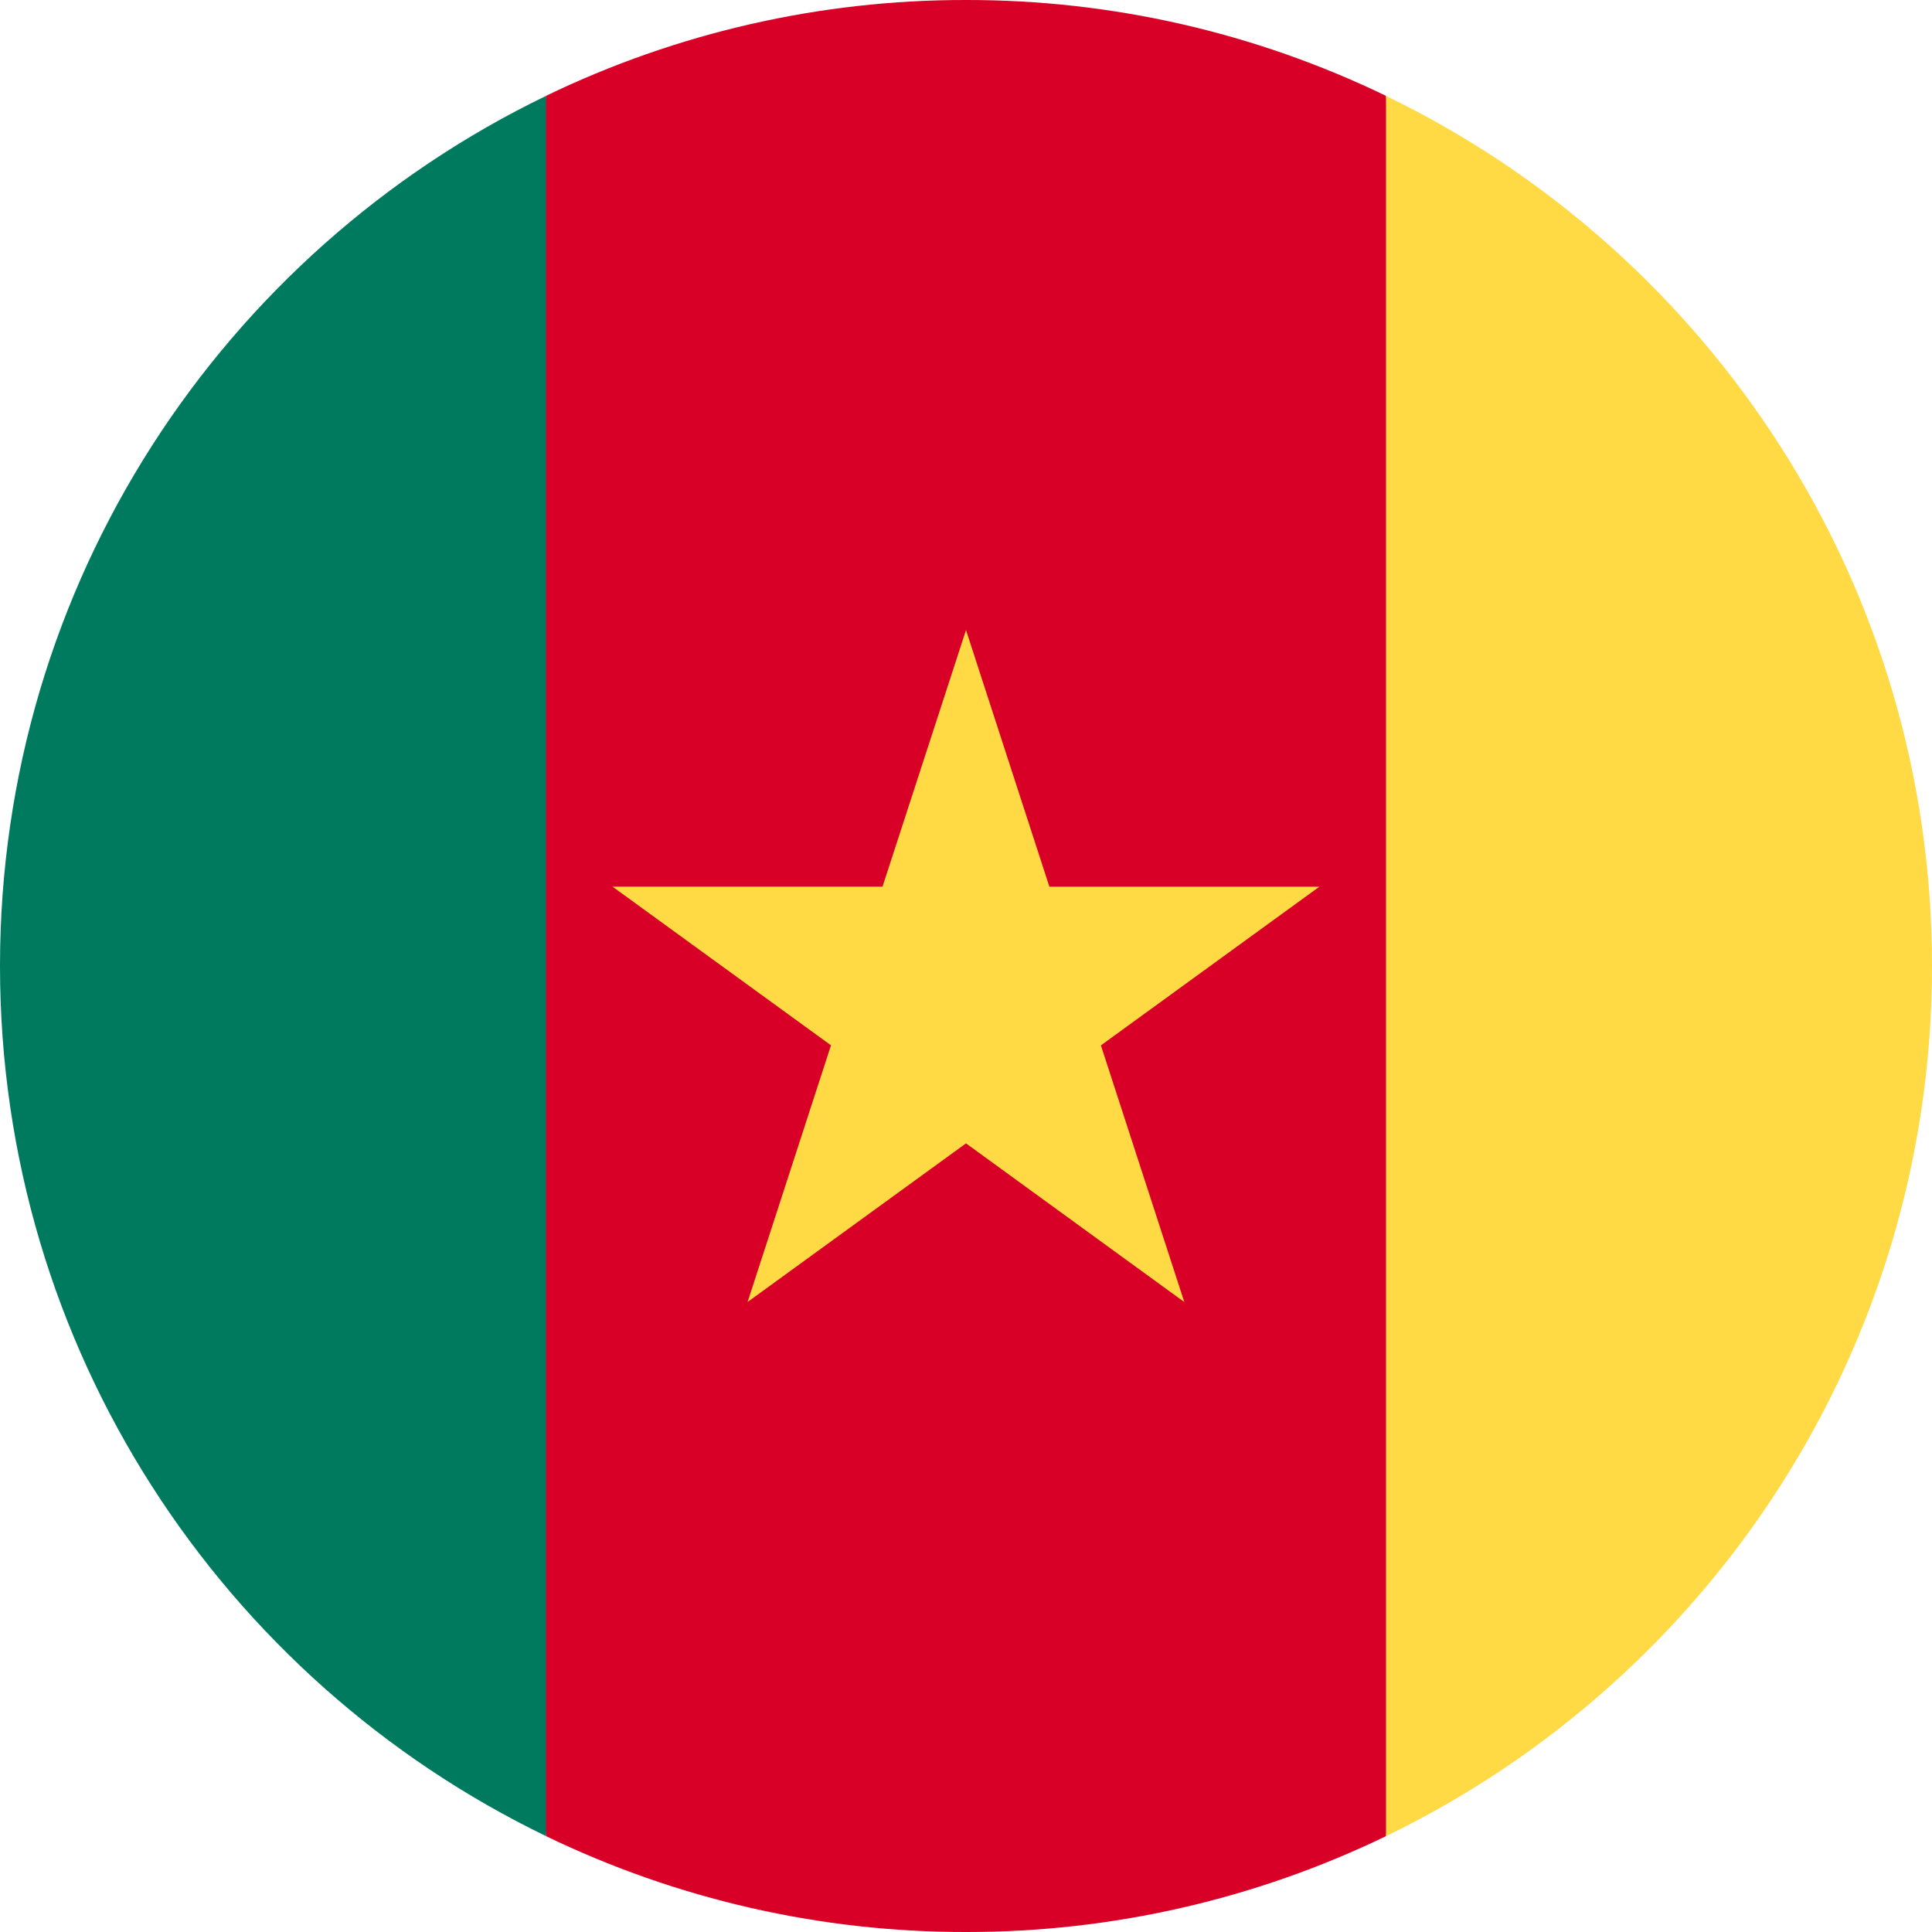 <svg xmlns="http://www.w3.org/2000/svg" width="36" height="36" viewBox="0 0 36 36">
    <g fill="none">
        <path fill="#D80027" d="M25.826 1.786C23.386.606 20.71-.004 18 0c-2.71-.004-5.386.607-7.826 1.786L8.61 18l1.565 16.214C12.615 35.393 15.29 36.004 18 36c2.71.004 5.386-.607 7.826-1.786L27.39 18 25.826 1.786z"/>
        <path fill="#FFDA44" d="M18 11.74L19.554 16.523 24.584 16.523 20.514 19.479 22.068 24.262 18 21.305 13.93 24.261 15.484 19.478 11.414 16.522 16.444 16.522z"/>
        <path fill="#007A5E" d="M10.174 1.787C4.153 4.698 0 10.864 0 18c0 7.136 4.153 13.302 10.174 16.213V1.787z"/>
        <path fill="#FFDA44" d="M25.826 1.787v32.427C31.847 31.302 36 25.136 36 18c0-7.136-4.153-13.302-10.174-16.213z"/>
    </g>
</svg>
